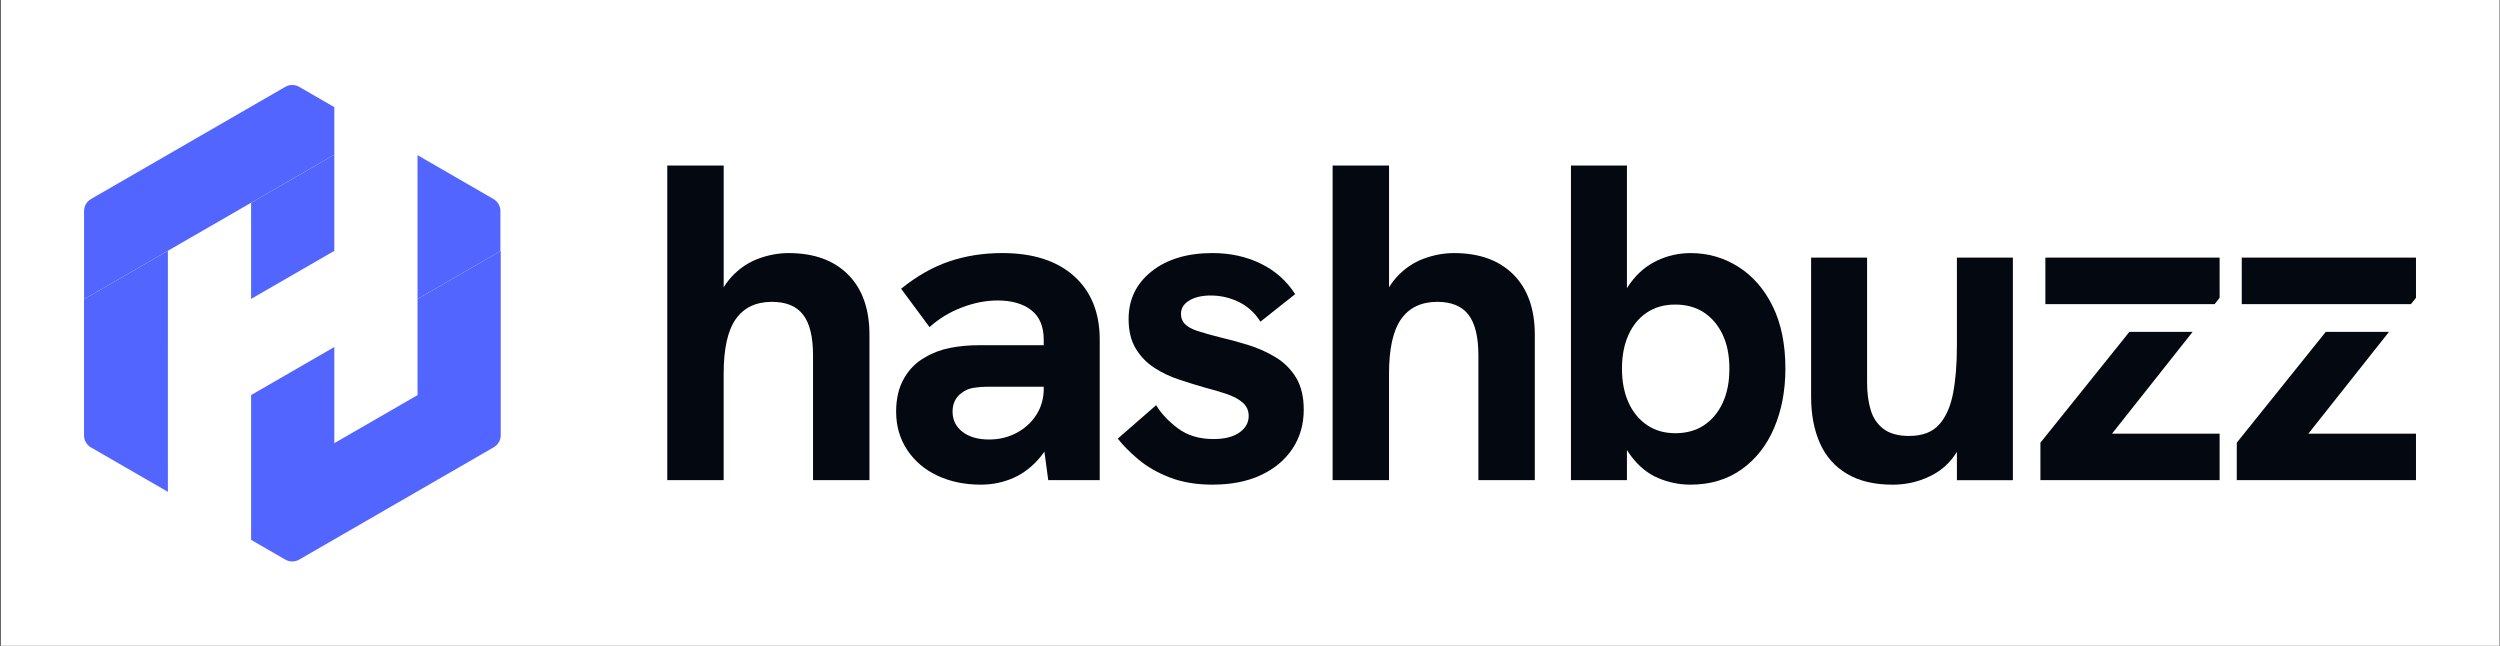 <?xml version="1.0" encoding="UTF-8"?><svg id="Layer_1" xmlns="http://www.w3.org/2000/svg" xmlns:xlink="http://www.w3.org/1999/xlink" viewBox="0 0 1200 310"><rect x="0" y="0" width="1200" height="310" fill="#333333" stroke="none"/><defs><style>.cls-1{fill:none;}.cls-2{clip-path:url(#clippath);}.cls-3{fill:#040911;}.cls-4{fill:#fff;}.cls-5{fill:#5265ff;}</style><clipPath id="clippath"><rect class="cls-1" width="1200" height="310"/></clipPath></defs><g class="cls-2"><rect class="cls-4" x=".36" y="-.53" width="1199.44" height="311.07"/></g><g><g><g><path class="cls-5" d="m136.95,41.68l-93.27,53.85c-2.06,1.19-3.33,3.39-3.33,5.77v42.31s120.12-69.35,120.12-69.35v-22.84s-16.87-9.73-16.87-9.73c-2.06-1.19-4.6-1.19-6.66,0Z"/><polygon class="cls-5" points="120.53 143.47 160.47 120.41 160.47 74.26 120.53 97.32 120.53 143.47"/><path class="cls-5" d="m80.58,166.53v46.16s.01,23.39.01,23.39l-20.26-11.69-16.43-9.5c-.22-.11-.42-.23-.62-.36-1.77-1.2-2.94-3.23-2.94-5.53v-65.39l40.25-23.23v46.15Z"/></g><g><path class="cls-5" d="m240.2,101.3c0-2.38-1.27-4.58-3.33-5.77l-16.66-9.62-19.8-11.43v22.87s0,46.16,0,46.16l39.79-22.97v-19.24Z"/><path class="cls-5" d="m200.41,143.51v46.15s-39.94,23.06-39.94,23.06v-46.15s-39.94,23.06-39.94,23.06v46.15s0,23.35,0,23.35l16.42,9.48c2.06,1.19,4.6,1.19,6.66,0l93.41-53.93c2.06-1.19,3.33-3.39,3.33-5.77v-42.31s0-46.15,0-46.15l-39.93,23.05Z"/></g></g><path class="cls-3" d="m320.29,230.47V79.45h27.08v68.47l-4.55.65c1.88-6.5,4.66-11.73,8.34-15.71,3.68-3.97,7.94-6.86,12.78-8.67,4.84-1.8,9.71-2.71,14.62-2.71,12.13,0,21.63,3.43,28.49,10.29,6.86,6.86,10.29,16.5,10.29,28.93v69.77h-27.08v-59.8c0-8.96-1.59-15.49-4.77-19.61-3.18-4.12-8.16-6.17-14.95-6.17-7.66,0-13.43,2.75-17.33,8.23-3.9,5.49-5.85,14.23-5.85,26.22v51.13h-27.08Z"/><path class="cls-3" d="m470.88,232.64c-7.8,0-14.77-1.45-20.91-4.33-6.14-2.89-10.98-7-14.52-12.35-3.54-5.34-5.31-11.48-5.31-18.42,0-6.21,1.26-11.52,3.79-15.92,2.53-4.41,5.88-7.76,10.08-10.08,3.61-2.17,7.62-3.68,12.03-4.55,4.4-.87,9.13-1.3,14.19-1.3h33.15v19.93h-29.25c-2.31,0-4.59.18-6.83.54-2.24.36-4.15,1.19-5.74,2.49-1.45,1.01-2.53,2.28-3.25,3.79-.72,1.52-1.08,3.22-1.08,5.09,0,4.05,1.59,7.3,4.77,9.75,3.18,2.46,7.44,3.68,12.78,3.68,4.77,0,9.13-1.04,13.11-3.14,3.97-2.09,7.15-4.98,9.53-8.67,2.38-3.68,3.58-7.91,3.58-12.67l7.15,14.3c-1.88,7.51-4.73,13.62-8.56,18.31-3.83,4.7-8.2,8.12-13.11,10.29-4.91,2.17-10.11,3.25-15.6,3.25Zm32.28-2.17l-2.17-16.04v-51.35c0-6.35-1.99-11.08-5.96-14.19-3.97-3.1-9.35-4.66-16.14-4.66-5.63,0-11.38,1.12-17.22,3.36-5.85,2.24-11.02,5.38-15.49,9.42l-13.65-18.42c7.51-6.07,15.2-10.43,23.08-13.11,7.87-2.67,16.36-4.01,25.46-4.01,14.73,0,26.22,3.68,34.45,11.05,8.23,7.37,12.35,17.55,12.35,30.55v67.39h-24.7Z"/><path class="cls-3" d="m582.25,232.64c-7.95,0-14.88-1.16-20.8-3.47-5.92-2.31-10.94-5.2-15.06-8.67s-7.4-6.79-9.86-9.97l18.42-16.04c2.46,4.05,5.96,7.77,10.51,11.16,4.55,3.4,10.22,5.09,17.01,5.09,5.34,0,9.5-1.05,12.46-3.14,2.96-2.09,4.44-4.73,4.44-7.91,0-2.6-.94-4.73-2.82-6.39-1.88-1.66-4.41-3.03-7.58-4.12-3.18-1.08-6.72-2.13-10.62-3.14-4.04-1.15-8.23-2.46-12.57-3.9-4.33-1.44-8.31-3.36-11.92-5.74-3.61-2.38-6.54-5.45-8.77-9.21-2.24-3.75-3.36-8.45-3.36-14.08,0-9.39,3.68-17.01,11.05-22.86,7.37-5.85,17.12-8.78,29.25-8.78,8.52,0,16.25,1.7,23.18,5.09,6.93,3.4,12.42,8.27,16.47,14.63l-16.68,13.22c-2.6-4.19-6.03-7.33-10.29-9.43-4.26-2.09-8.78-3.14-13.54-3.14-4.19,0-7.62.79-10.29,2.38-2.67,1.59-4.01,3.76-4.01,6.5,0,1.88.61,3.47,1.84,4.77,1.23,1.3,3.25,2.42,6.07,3.36,2.82.94,6.53,1.99,11.16,3.14,4.33,1.01,8.81,2.24,13.43,3.68,4.62,1.45,8.96,3.39,13,5.85,4.04,2.46,7.29,5.71,9.75,9.75,2.45,4.05,3.68,9.18,3.68,15.38,0,7.08-1.81,13.32-5.42,18.74-3.61,5.42-8.67,9.64-15.17,12.67-6.5,3.04-14.16,4.55-22.97,4.55Z"/><path class="cls-3" d="m639.66,230.47V79.45h27.08v68.47l-4.55.65c1.88-6.5,4.66-11.73,8.34-15.71,3.68-3.97,7.94-6.86,12.78-8.67,4.84-1.8,9.71-2.71,14.62-2.71,12.13,0,21.63,3.43,28.49,10.29,6.86,6.86,10.29,16.5,10.29,28.93v69.77h-27.08v-59.8c0-8.96-1.59-15.49-4.77-19.61-3.18-4.12-8.16-6.17-14.95-6.17-7.66,0-13.43,2.75-17.33,8.23-3.9,5.49-5.85,14.23-5.85,26.22v51.13h-27.08Z"/><path class="cls-3" d="m811.48,232.64c-5.35,0-10.51-1.05-15.49-3.14-4.98-2.09-9.35-5.63-13.11-10.62-3.76-4.98-6.57-11.66-8.45-20.04l6.5,3.03v28.6h-26.87V79.45h26.87v73.02l-5.63,1.73c1.3-7.37,3.72-13.47,7.26-18.31,3.54-4.84,7.83-8.45,12.89-10.83,5.05-2.38,10.4-3.58,16.03-3.58,8.38,0,16.03,2.2,22.97,6.61,6.93,4.41,12.42,10.73,16.47,18.96,4.04,8.23,6.07,18.2,6.07,29.9,0,10.55-1.81,20.04-5.42,28.49-3.61,8.45-8.85,15.1-15.71,19.93-6.86,4.84-14.99,7.26-24.38,7.26Zm-7.37-24.7c5.34,0,9.93-1.26,13.76-3.79,3.83-2.53,6.83-6.1,8.99-10.72,2.17-4.62,3.25-10.11,3.25-16.47s-1.08-11.81-3.25-16.36c-2.17-4.55-5.17-8.09-8.99-10.62-3.83-2.53-8.42-3.79-13.76-3.79s-9.72,1.27-13.54,3.79c-3.83,2.53-6.79,6.1-8.88,10.72-2.1,4.62-3.14,10.04-3.14,16.25s1.05,11.63,3.14,16.25c2.09,4.62,5.05,8.23,8.88,10.83,3.83,2.6,8.34,3.9,13.54,3.9Z"/><path class="cls-3" d="m908.33,232.64c-8.67,0-15.92-1.73-21.78-5.2-5.85-3.47-10.18-8.38-13-14.73-2.82-6.36-4.22-13.79-4.22-22.32v-66.73h26.87v60.02c0,4.91.58,9.28,1.73,13.11,1.15,3.83,3.21,6.86,6.17,9.1,2.96,2.24,7.04,3.36,12.24,3.36,6.35,0,11.16-1.8,14.41-5.42,3.25-3.61,5.49-8.63,6.72-15.06,1.23-6.43,1.84-13.97,1.84-22.64v-42.47h26.87v106.82h-26.87v-23.18l3.68,2.17c-3.18,8.23-7.87,14.16-14.08,17.77-6.21,3.61-13.07,5.42-20.58,5.42Z"/><g><polygon class="cls-3" points="1032.8 145.98 1063.01 145.98 1065.42 142.94 1065.42 123.65 981.78 123.65 981.78 145.97 1032.81 145.97 1032.8 145.98"/><polygon class="cls-3" points="1052.47 159.29 1022.11 159.29 979.4 212.49 979.4 230.47 1065.42 230.47 1065.42 208.15 1013.78 208.15 1052.47 159.29"/></g><g><polygon class="cls-3" points="1127.05 145.98 1157.26 145.98 1159.67 142.94 1159.67 123.65 1076.04 123.65 1076.04 145.97 1127.06 145.97 1127.05 145.98"/><polygon class="cls-3" points="1146.72 159.29 1116.37 159.29 1073.65 212.49 1073.65 230.47 1159.67 230.47 1159.67 208.15 1108.03 208.15 1146.72 159.29"/></g></g></svg>
